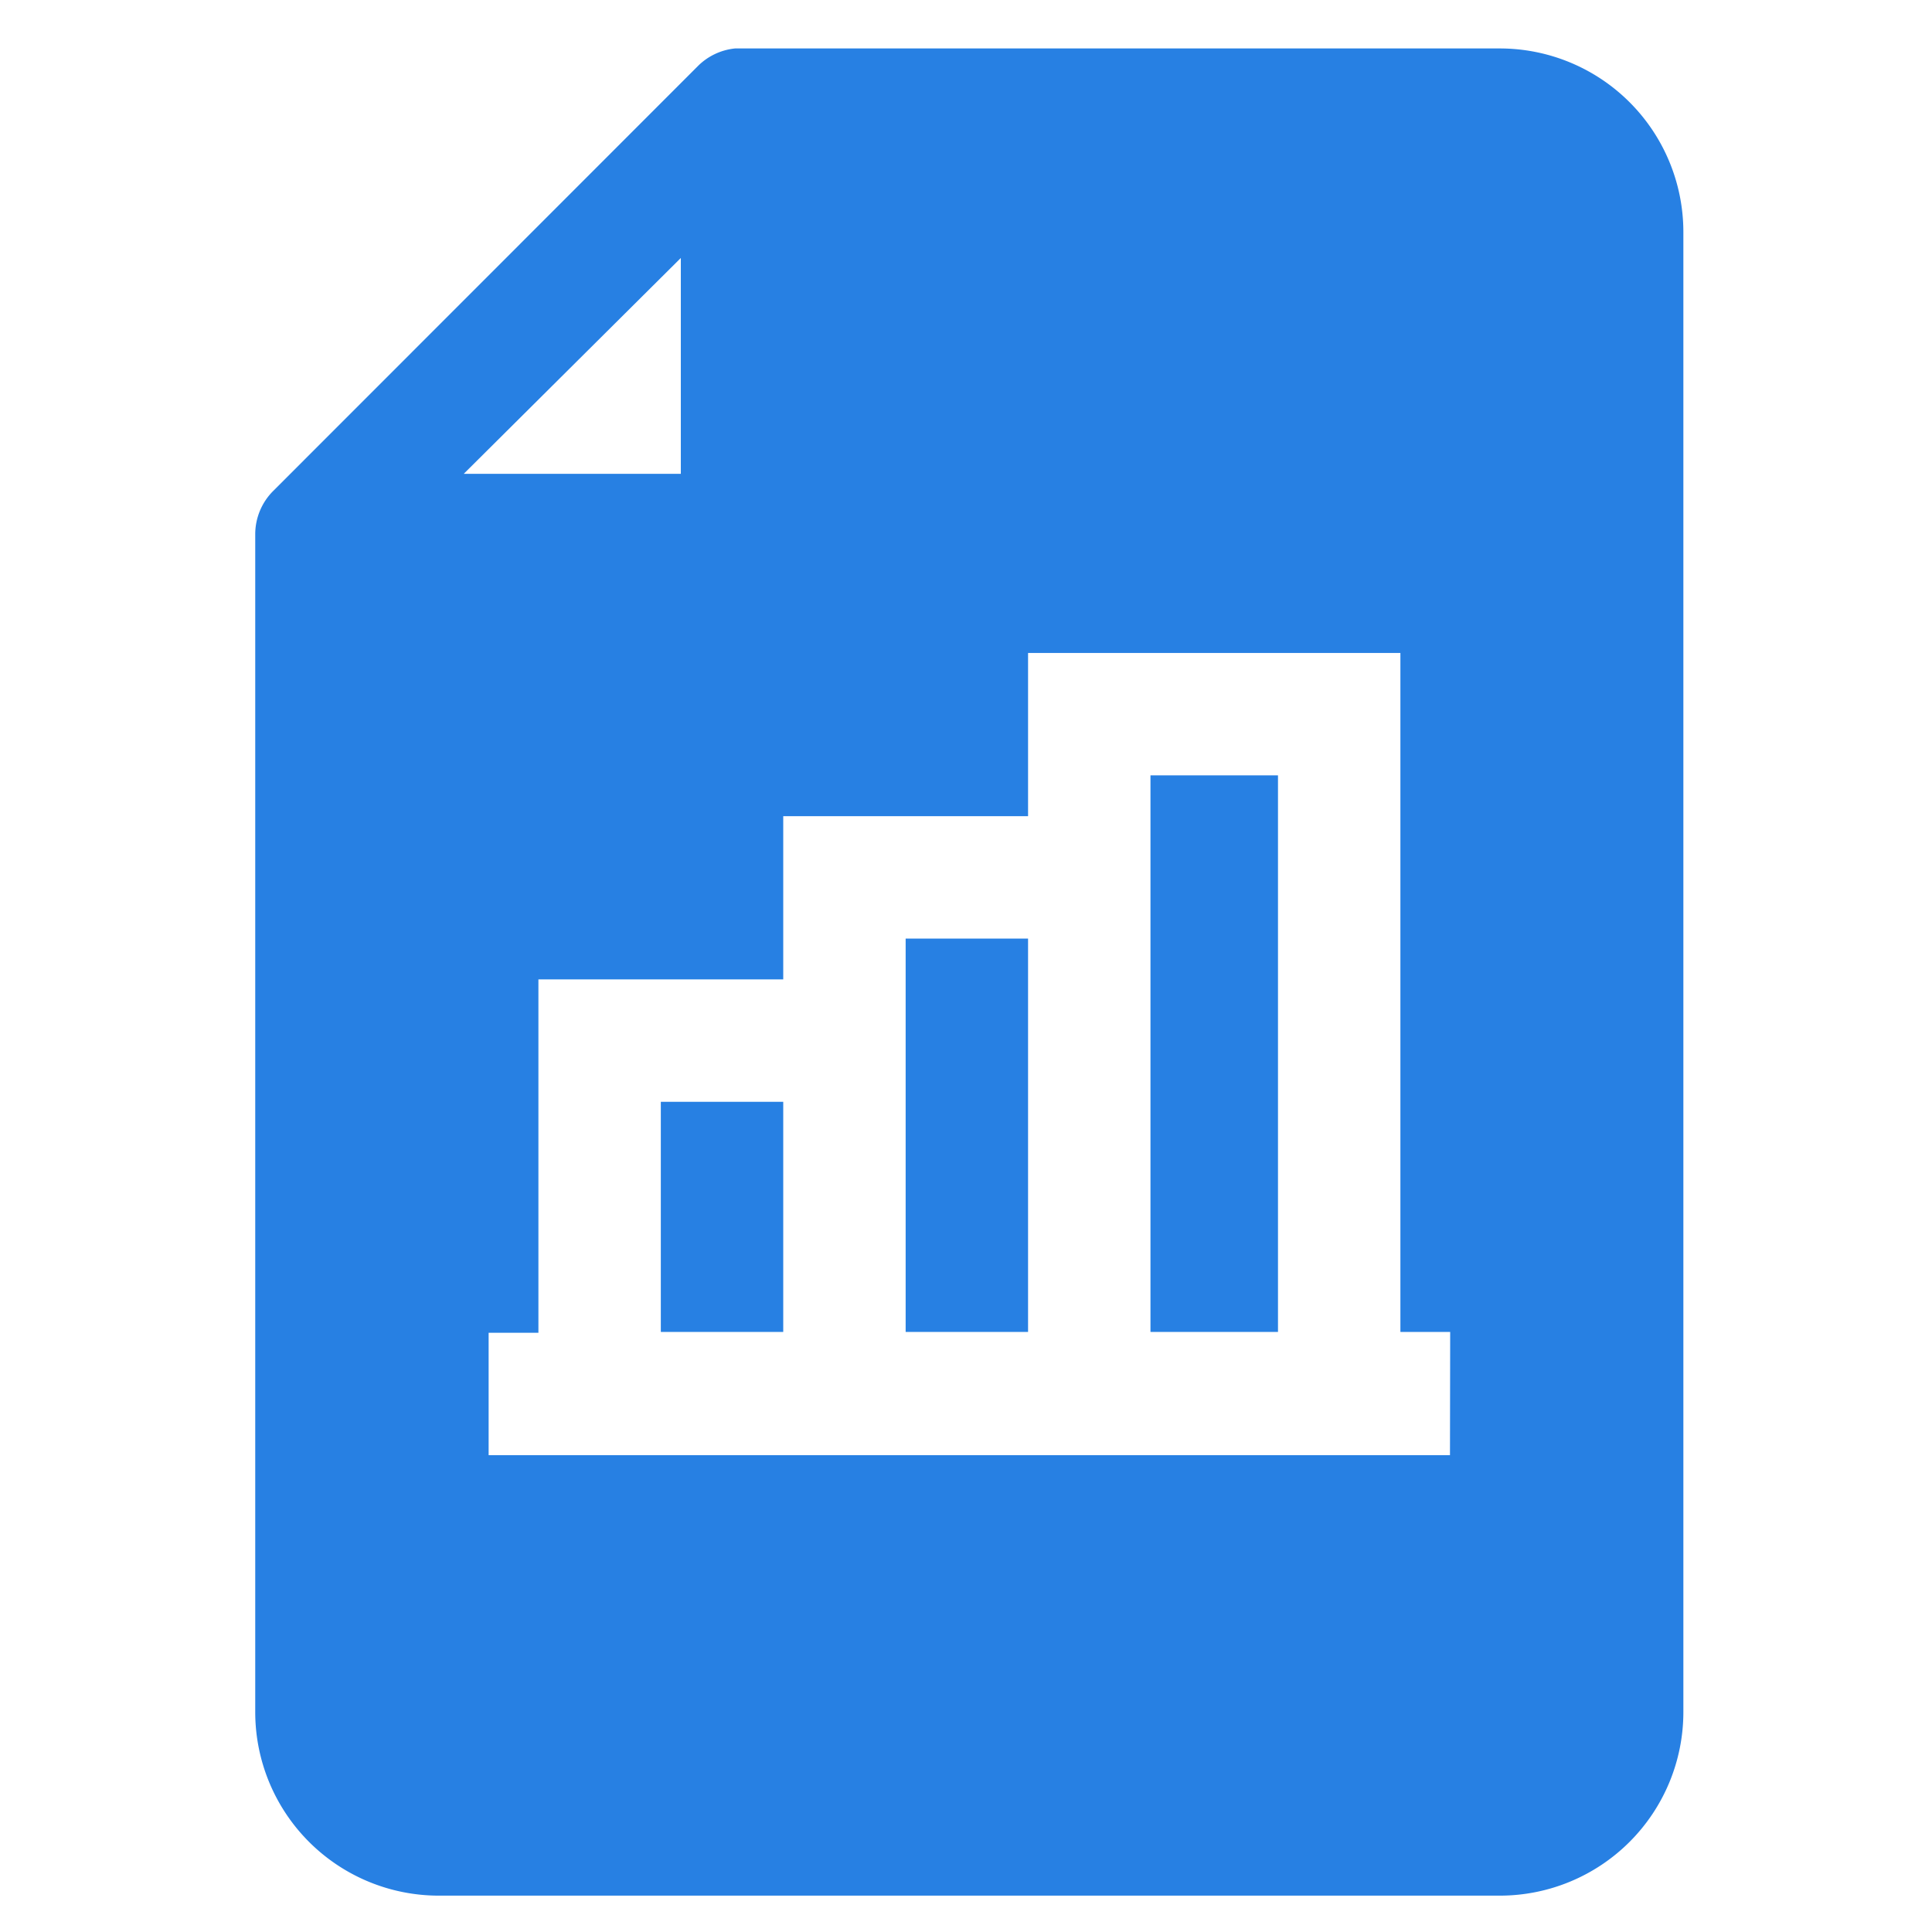 <?xml version="1.0" encoding="UTF-8" standalone="no"?>
<!-- Created with Inkscape (http://www.inkscape.org/) -->

<svg
   xmlns:dc="http://purl.org/dc/elements/1.1/"
   xmlns:cc="http://creativecommons.org/ns#"
   xmlns:rdf="http://www.w3.org/1999/02/22-rdf-syntax-ns#"
   xmlns:svg="http://www.w3.org/2000/svg"
   xmlns="http://www.w3.org/2000/svg"
   xmlns:sodipodi="http://sodipodi.sourceforge.net/DTD/sodipodi-0.dtd"
   xmlns:inkscape="http://www.inkscape.org/namespaces/inkscape"
   width="100mm"
   height="100mm"
   viewBox="0 0 100 100"
   version="1.1"
   id="svg5783"
   inkscape:version="0.92.2 2405546, 2018-03-11"
   sodipodi:docname="report.svg">
  <defs
     id="defs5777" />
  <sodipodi:namedview
     id="base"
     pagecolor="#ffffff"
     bordercolor="#666666"
     borderopacity="1.0"
     inkscape:pageopacity="0.0"
     inkscape:pageshadow="2"
     inkscape:zoom="0.9899495"
     inkscape:cx="261.0108"
     inkscape:cy="127.63239"
     inkscape:document-units="mm"
     inkscape:current-layer="layer1"
     showgrid="false"
     inkscape:window-width="2560"
     inkscape:window-height="1347"
     inkscape:window-x="0"
     inkscape:window-y="0"
     inkscape:window-maximized="1" />
  <g
     inkscape:label="Capa 1"
     inkscape:groupmode="layer"
     id="layer1"
     transform="translate(0,-197)">
    <g
       transform="matrix(1.056,0,0,1.056,-2.629,194.513)"
       id="g842"
       style="fill:#2780e3;fill-opacity:1">
      <rect
         id="rect4"
         height="11.28"
         width="6"
         y="56.36"
         x="34.88"
         style="fill:#2780e3;fill-opacity:1" />
      <path
         inkscape:connector-curvature="0"
         id="path6-3"
         d="M 76,4.73 H 39 38.52 A 3,3 0 0 0 36.7,5.59 L 15.89,26.41 A 3,3 0 0 0 15,28.53 v 57.74 a 9,9 0 0 0 9,9 h 52 a 9,9 0 0 0 9,-9 V 13.73 a 9,9 0 0 0 -9,-9 z M 35.86,15 V 25.58 H 25.22 Z m 37.7,58.68 H 26.44 v -6 h 2.44 V 50.36 h 12 v -8 h 12 v -8 h 18.25 v 33.28 h 2.44 z"
         style="fill:#2780e3;fill-opacity:1" />
      <rect
         id="rect8"
         height="27.28"
         width="6.25"
         y="40.36"
         x="58.88"
         style="fill:#2780e3;fill-opacity:1" />
      <rect
         id="rect10"
         height="19.28"
         width="6"
         y="48.36"
         x="46.88"
         style="fill:#2780e3;fill-opacity:1" />
    </g>
  </g>
</svg>
